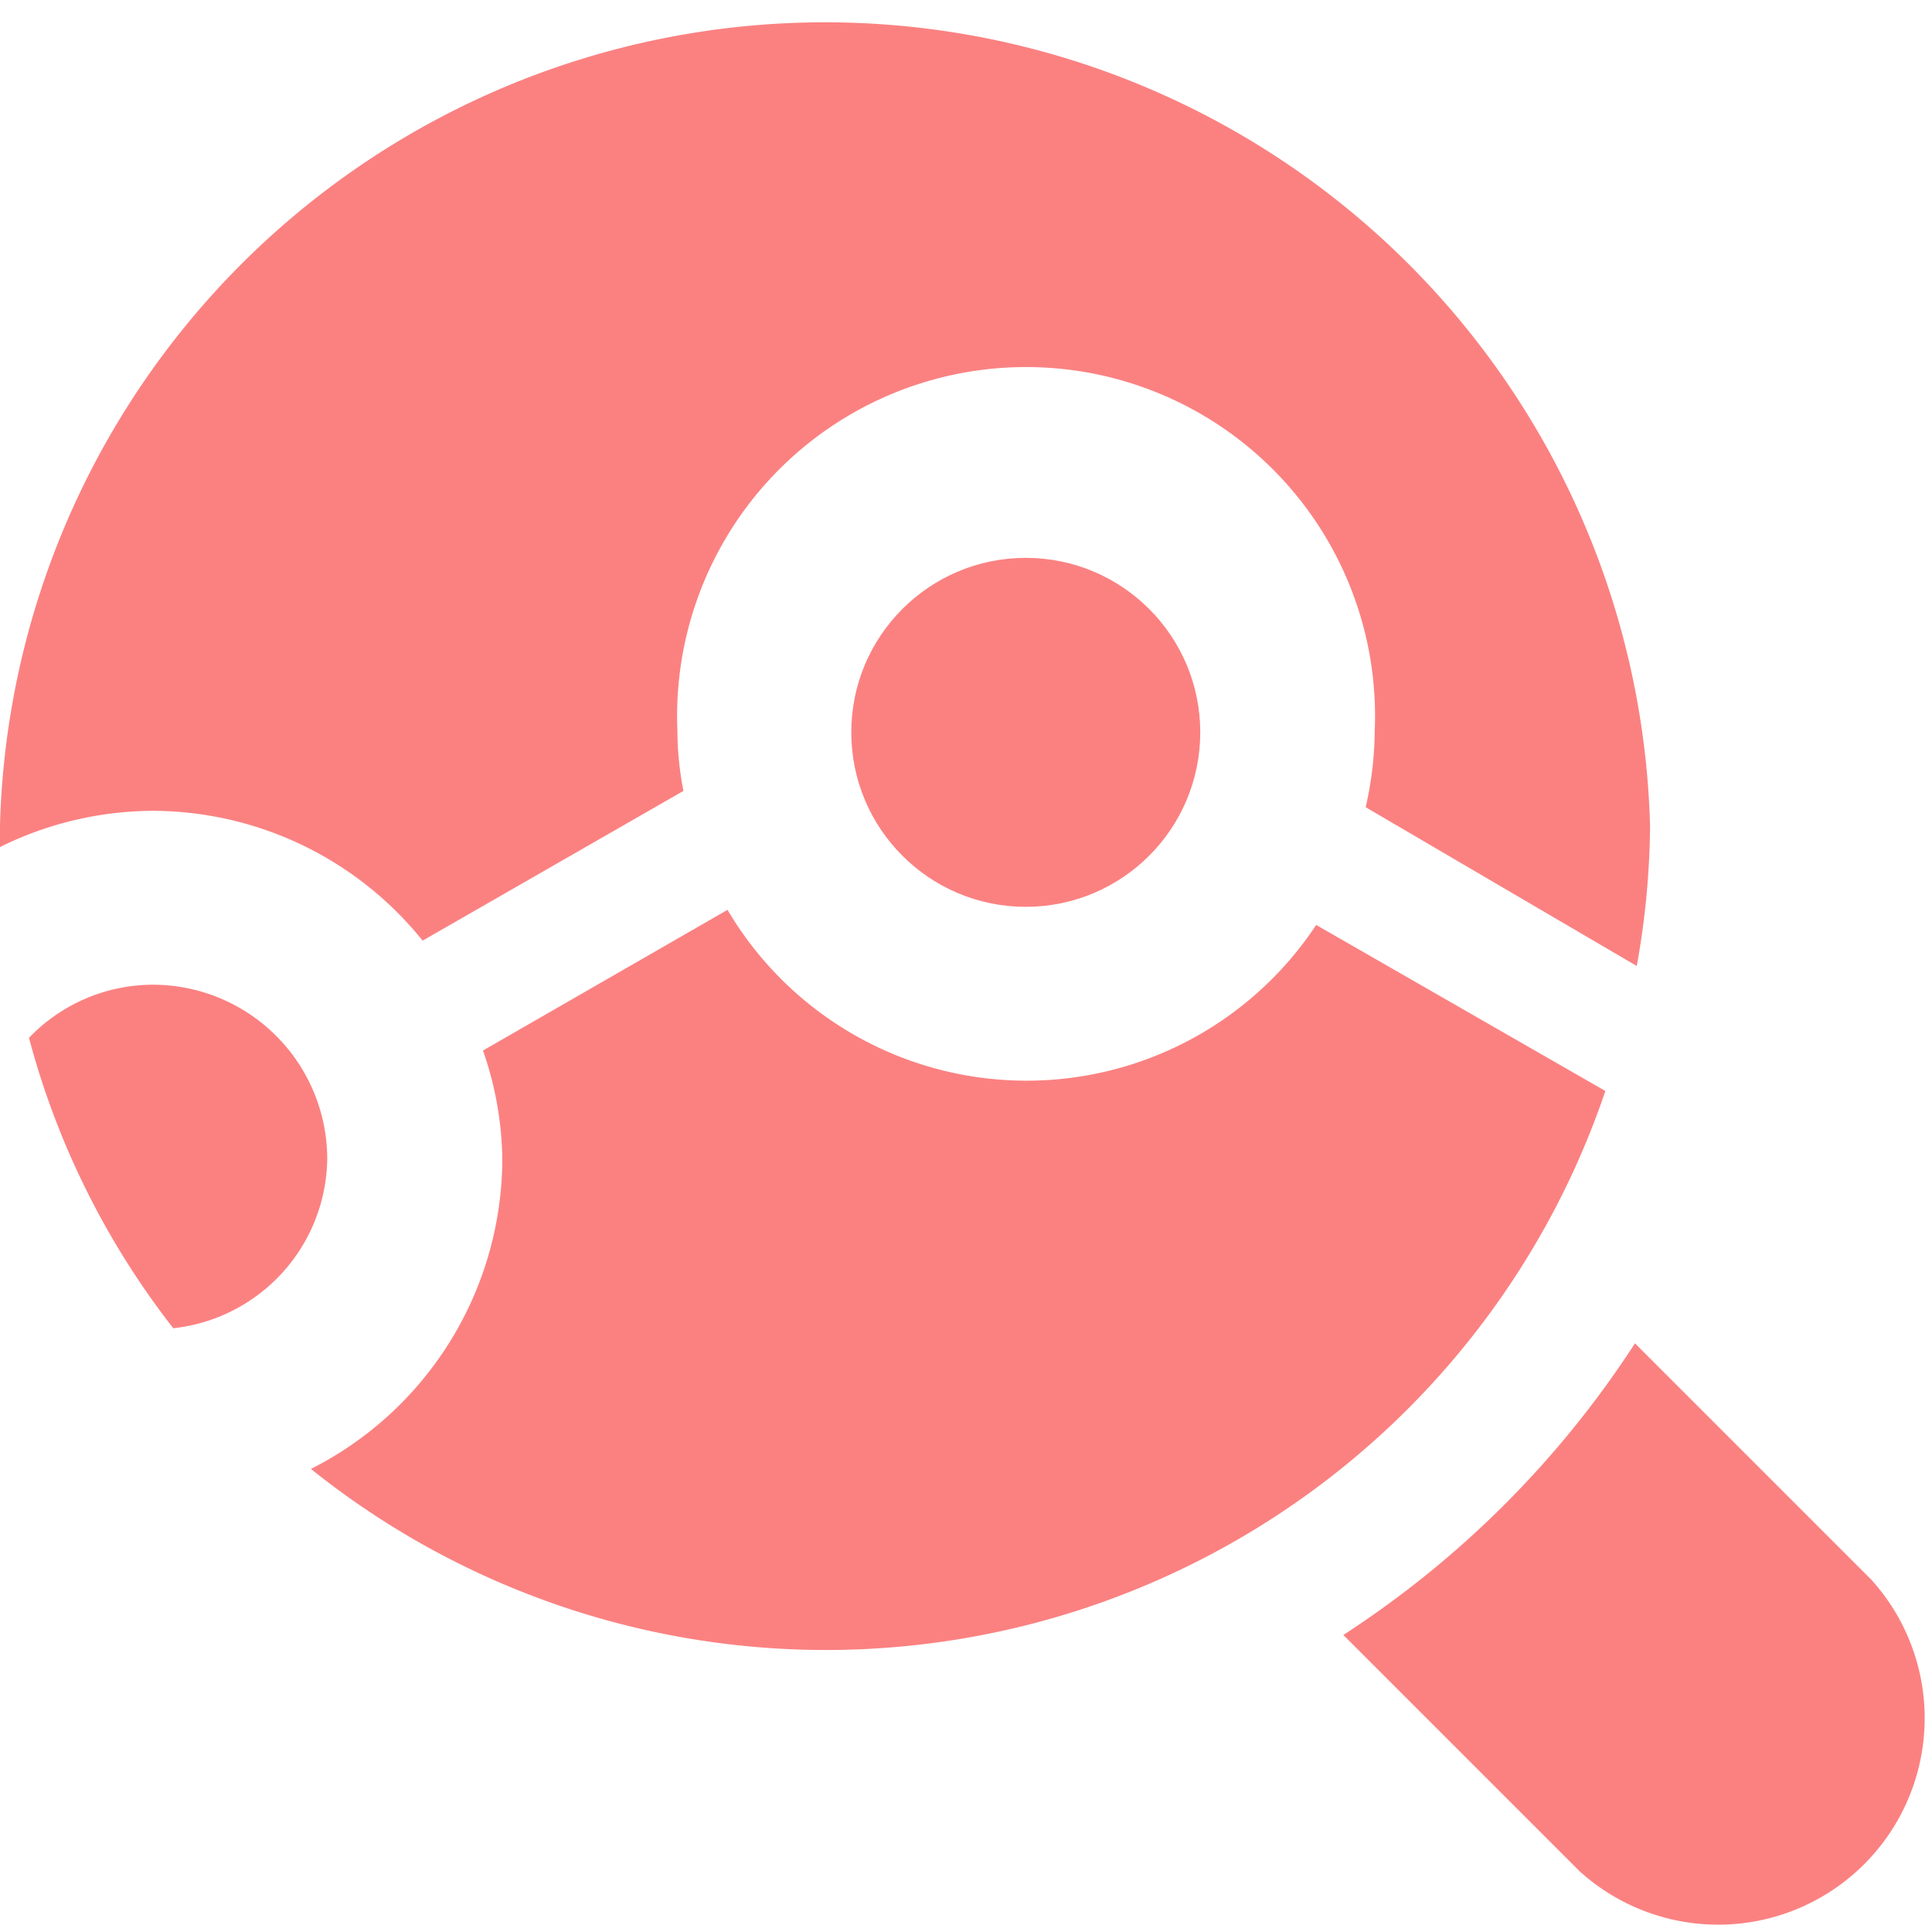 <svg xmlns="http://www.w3.org/2000/svg" viewBox="0 0 32 32"><defs><style>.cls-1{fill:#fb8181;}</style></defs><title>Asset 1ldpi</title><g id="Layer_2" data-name="Layer 2"><g id="Layer_1-2" data-name="Layer 1"><path class="cls-1" d="M31,26.17l-3.92-3.92a16.35,16.35,0,0,1-4.83,4.83L26.17,31A3.42,3.42,0,0,0,31,26.17Z"/><path class="cls-1" d="M2.54,13.43A5.75,5.75,0,0,1,7,15.58l4.32-2.48a5.23,5.23,0,0,1-.1-1,5.78,5.78,0,1,1,11.55,0,5.88,5.88,0,0,1-.15,1.27L27.11,16a13.52,13.52,0,0,0,.22-2.32A13.67,13.67,0,0,0,0,13.66c0,.13,0,.25,0,.37A5.74,5.74,0,0,1,2.54,13.43Z"/><circle class="cls-1" cx="16.99" cy="12.13" r="2.89"/><path class="cls-1" d="M21.8,15.32a5.75,5.75,0,0,1-9.75-.25L8,17.4a5.68,5.68,0,0,1,.32,1.8,5.77,5.77,0,0,1-3.17,5.13,13.63,13.63,0,0,0,21.44-6.26Z"/><path class="cls-1" d="M2.54,16.31a2.85,2.85,0,0,0-2.06.88A13.42,13.42,0,0,0,2.87,22,2.86,2.86,0,0,0,5.42,19.2,2.89,2.89,0,0,0,2.54,16.31Z"/></g></g></svg>
